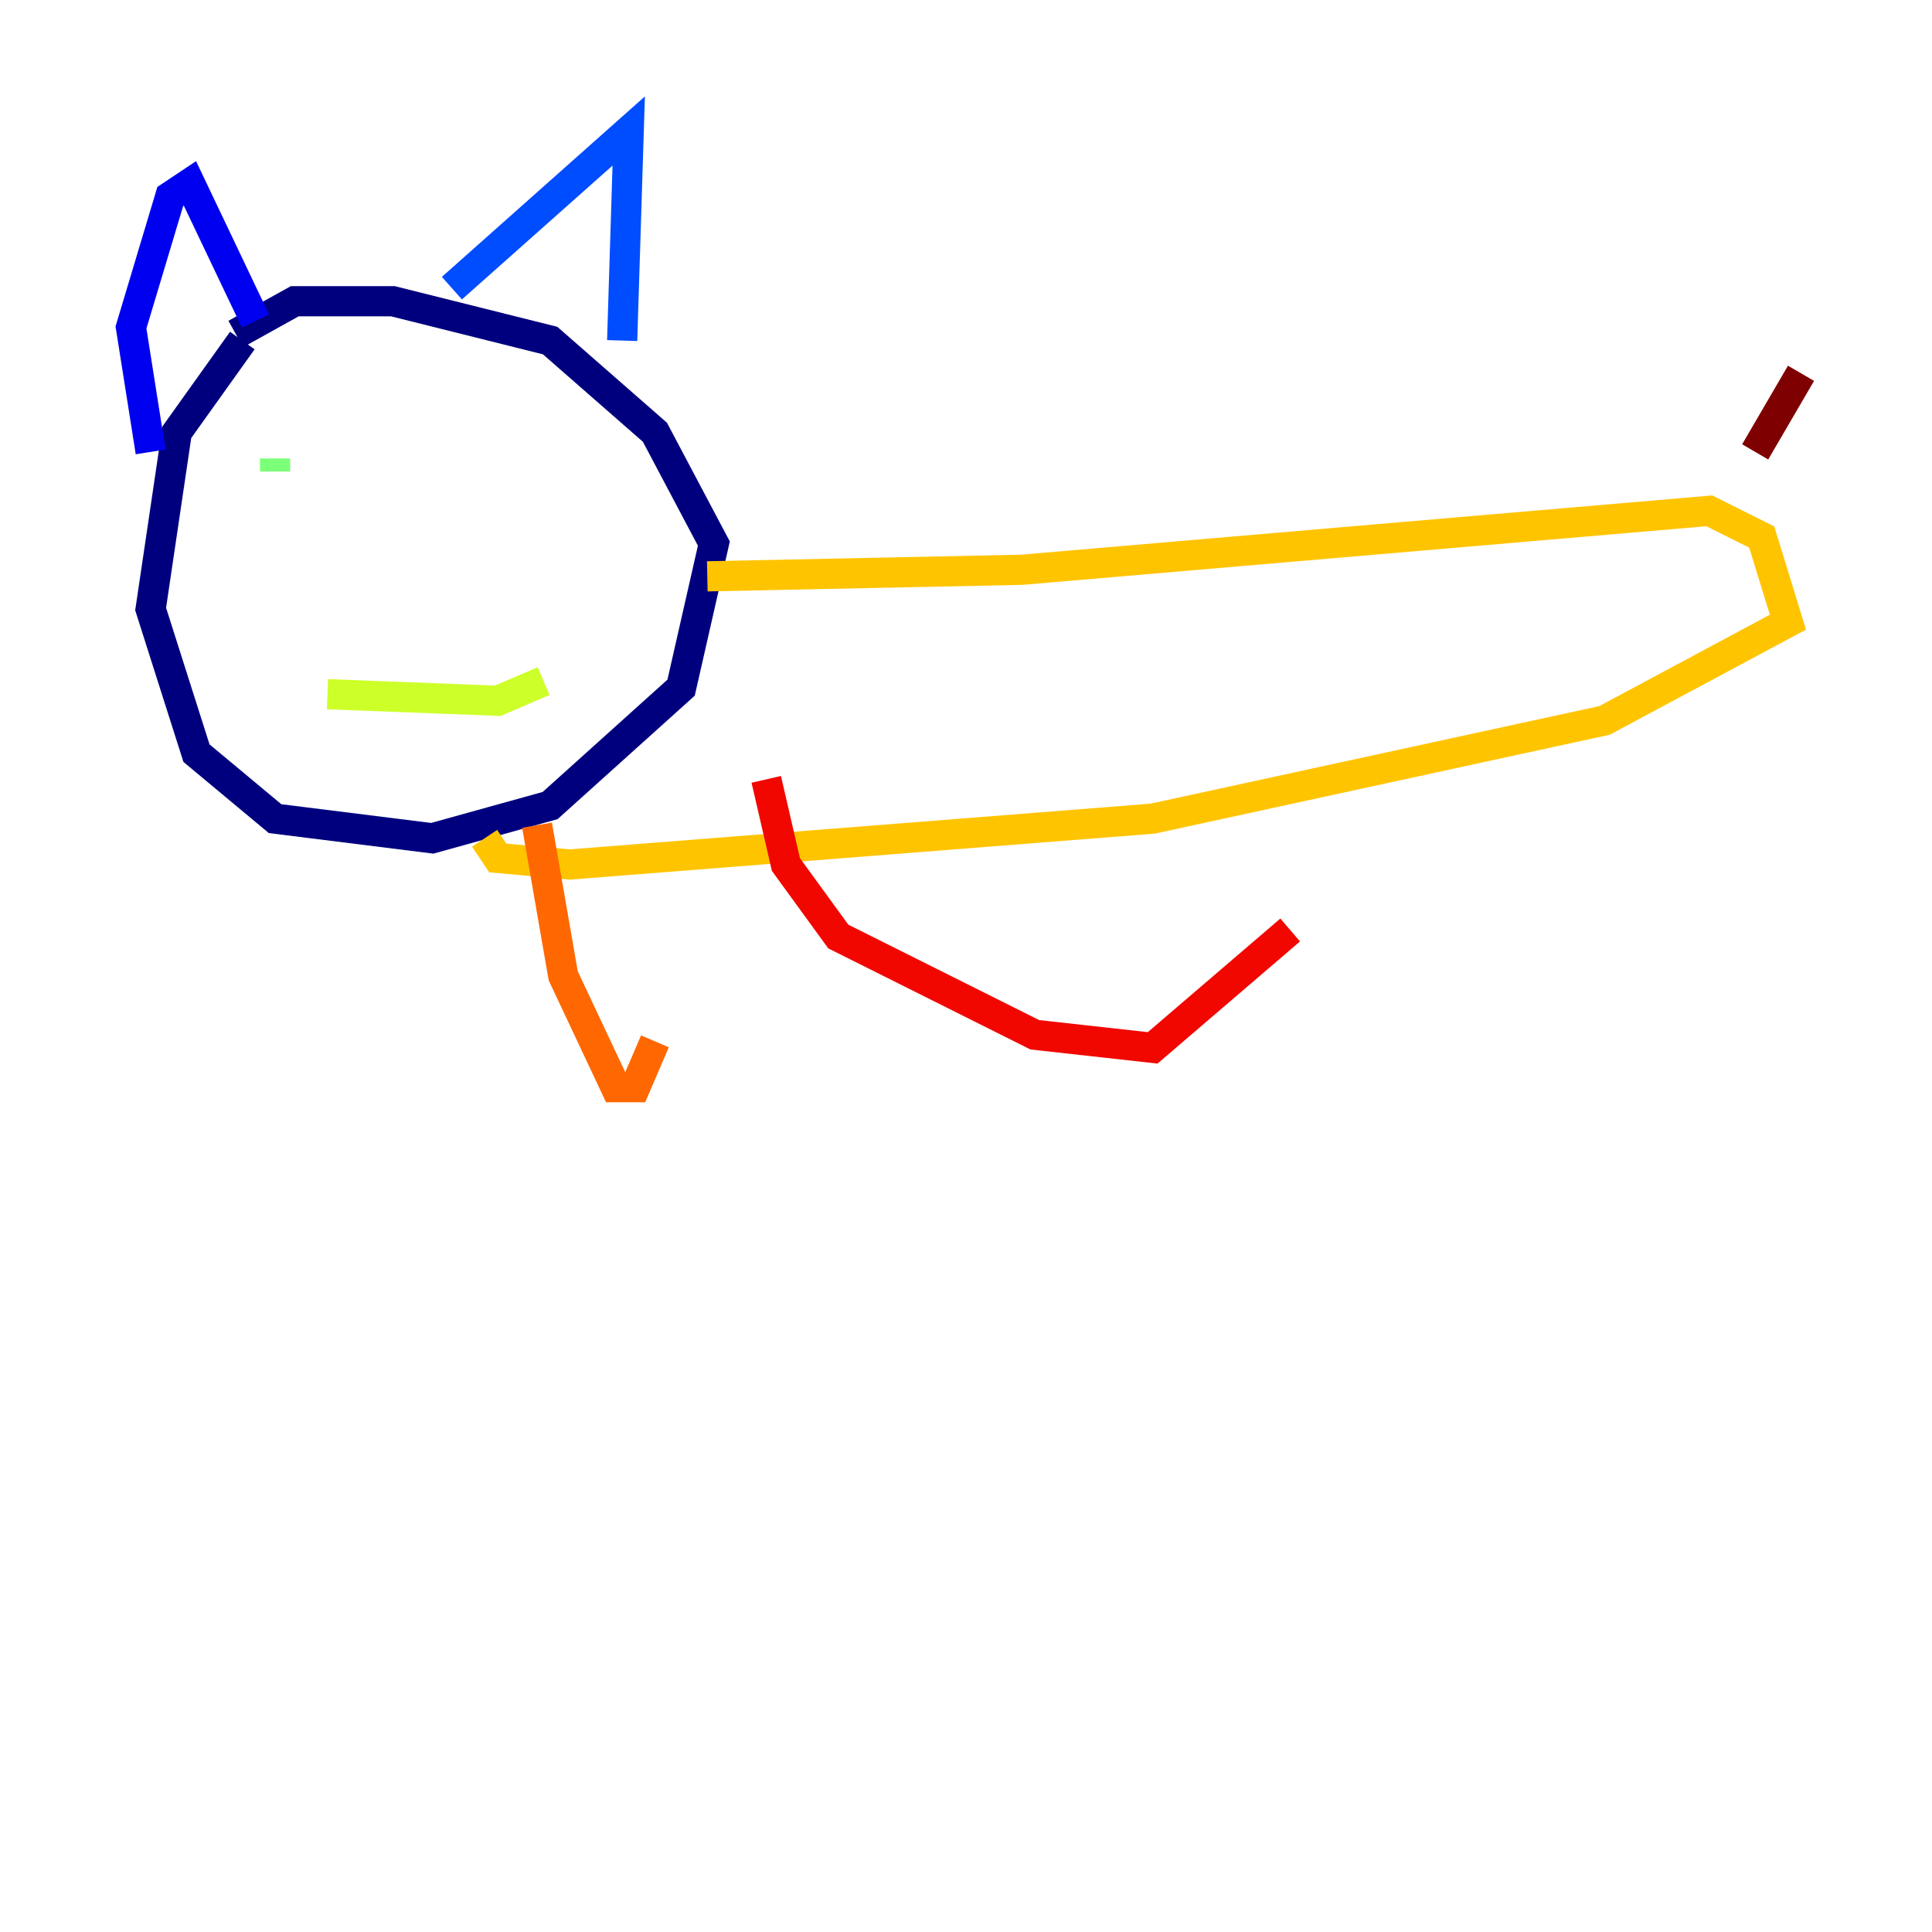 <?xml version="1.0" encoding="utf-8" ?>
<svg baseProfile="tiny" height="128" version="1.2" viewBox="0,0,128,128" width="128" xmlns="http://www.w3.org/2000/svg" xmlns:ev="http://www.w3.org/2001/xml-events" xmlns:xlink="http://www.w3.org/1999/xlink"><defs /><polyline fill="none" points="16.054,22.563 11.715,28.637 9.98,40.352 13.017,49.898 18.224,54.237 28.637,55.539 36.447,53.37 45.125,45.559 47.295,36.014 43.39,28.637 36.447,22.563 26.034,19.959 19.525,19.959 15.62,22.129" stroke="#00007f" stroke-width="2" /><polyline fill="none" points="16.922,21.261 12.583,12.149 11.281,13.017 8.678,21.695 9.98,29.939" stroke="#0000f1" stroke-width="2" /><polyline fill="none" points="29.939,19.091 41.654,8.678 41.22,22.563" stroke="#004cff" stroke-width="2" /><polyline fill="none" points="29.505,36.014 29.505,36.014" stroke="#00b0ff" stroke-width="2" /><polyline fill="none" points="30.373,31.675 30.373,31.675" stroke="#29ffcd" stroke-width="2" /><polyline fill="none" points="18.224,30.373 18.224,31.241" stroke="#7cff79" stroke-width="2" /><polyline fill="none" points="21.695,45.993 32.976,46.427 36.014,45.125" stroke="#cdff29" stroke-width="2" /><polyline fill="none" points="46.861,38.183 67.688,37.749 113.248,33.844 116.719,35.58 118.454,41.22 106.305,47.729 76.366,54.237 37.749,57.275 32.976,56.841 32.108,55.539" stroke="#ffc400" stroke-width="2" /><polyline fill="none" points="35.58,54.671 37.315,64.651 40.786,72.027 42.088,72.027 43.39,68.99" stroke="#ff6700" stroke-width="2" /><polyline fill="none" points="50.766,51.634 52.068,57.275 55.539,62.047 68.556,68.556 76.366,69.424 85.478,61.614" stroke="#f10700" stroke-width="2" /><polyline fill="none" points="116.285,29.939 119.322,24.732" stroke="#7f0000" stroke-width="2" /></svg>